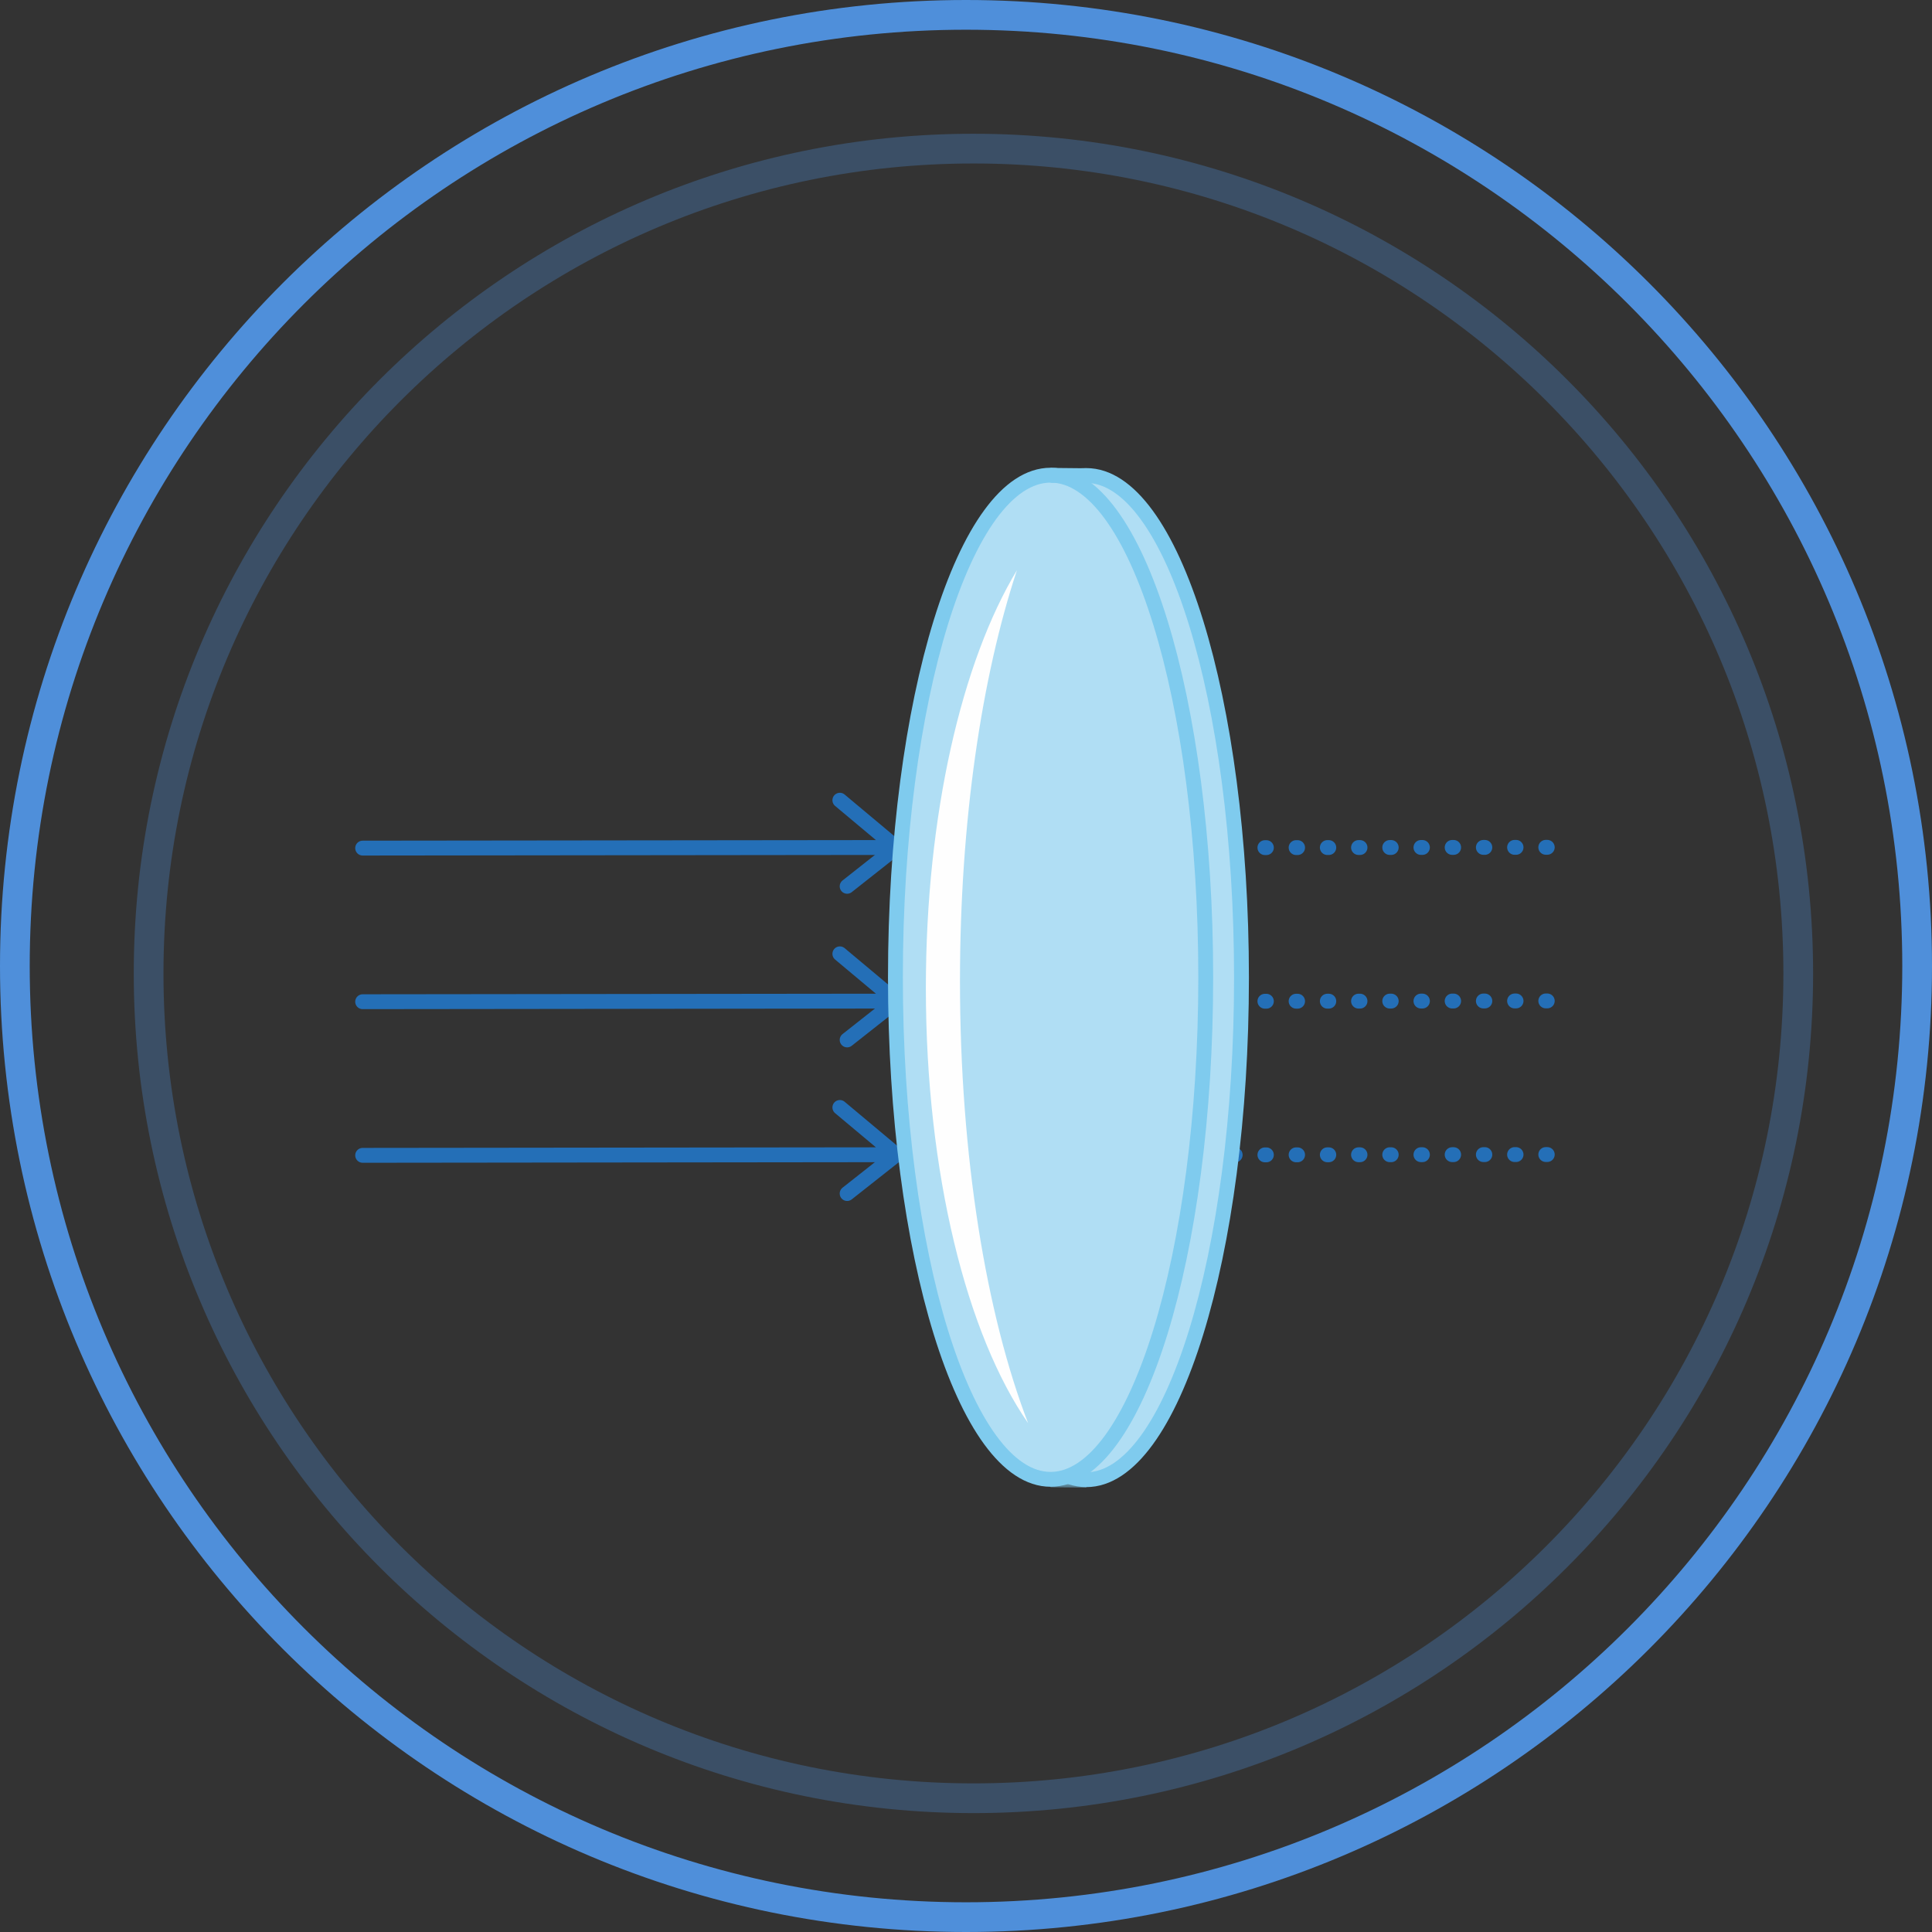 <?xml version="1.0" encoding="UTF-8" standalone="no"?>
<svg width="130px" height="130px" viewBox="0 0 130 130" version="1.1" xmlns="http://www.w3.org/2000/svg" xmlns:xlink="http://www.w3.org/1999/xlink" xmlns:sketch="http://www.bohemiancoding.com/sketch/ns">
    <rect x="0" y="0" width="130" height="130" fill="#333333" stroke="none"/>
    <!-- Generator: sketchtool 3.4 (356) - http://www.bohemiancoding.com/sketch -->
    <title>Oval 8 + Oval 8 Copy + Page 1</title>
    <desc>Created with sketchtool.</desc>
    <defs>
        <path id="path-1" d="M0,0.573 L81.536,0.573 L81.536,69 L0,69"></path>
    </defs>
    <g id="Page-1" stroke="none" stroke-width="1" fill="none" fill-rule="evenodd" sketch:type="MSPage">
        <g id="健康中心" sketch:type="MSArtboardGroup" transform="translate(-441, -469)">
            <g id="Oval-8-+-Oval-8-Copy-+-专业级验光服务-+-Page-1" sketch:type="MSLayerGroup" transform="translate(441, 469)">
                <g id="Oval-8-+-Oval-8-Copy-+-Page-1" transform="translate(1, 1)">
                    <g id="Oval-8-+-Oval-8-Copy" stroke="#4F8FDA" stroke-width="2" sketch:type="MSShapeGroup">
                        <path d="M64,128 C99.346,128 128,99.346 128,64 C128,28.654 99.346,0 64,0 C28.654,0 0,28.654 0,64 C0,99.346 28.654,128 64,128 Z" id="Oval-8"></path>
                        <path d="M64.5,120 C95.152,120 120,95.152 120,64.5 C120,33.848 95.152,9 64.5,9 C33.848,9 9,33.848 9,64.5 C9,95.152 33.848,120 64.5,120 Z" id="Oval-8" opacity="0.302"></path>
                    </g>
                    <g id="Page-1" transform="translate(23, 30)">
                        <g id="Group-7" sketch:type="MSShapeGroup">
                            <g id="Group-4">
                                <path d="M56.912,36.376 L81.135,36.349" id="Fill-1" fill="#37ABE2"></path>
                                <path d="M56.912,36.376 L81.135,36.349" id="Stroke-3" stroke="#246FB7" stroke-linecap="round" stroke-linejoin="round" stroke-dasharray="0.1,2"></path>
                            </g>
                            <path d="M32.512,33.181 L36.313,36.362 L0.402,36.403" id="Stroke-5" stroke="#246FB7" stroke-linecap="round" stroke-linejoin="round"></path>
                        </g>
                        <g id="Group-10" transform="translate(32.961, 36.105)" sketch:type="MSShapeGroup">
                            <path d="M0.041,2.87 L3.352,0.258" id="Fill-8" fill="#37ABE2"></path>
                            <path d="M0.041,2.87 L3.352,0.258" id="Stroke-9" stroke="#246FB7" stroke-linecap="round" stroke-linejoin="round"></path>
                        </g>
                        <g id="Group-17" sketch:type="MSShapeGroup">
                            <g id="Group-14">
                                <path d="M56.912,26.04 L81.135,26.013" id="Fill-11" fill="#37ABE2"></path>
                                <path d="M56.912,26.04 L81.135,26.013" id="Stroke-13" stroke="#246FB7" stroke-linecap="round" stroke-linejoin="round" stroke-dasharray="0.1,2"></path>
                            </g>
                            <path d="M32.512,22.845 L36.313,26.026 L0.402,26.067" id="Stroke-15" stroke="#246FB7" stroke-linecap="round" stroke-linejoin="round"></path>
                        </g>
                        <g id="Group-20" transform="translate(32.961, 25.674)" sketch:type="MSShapeGroup">
                            <path d="M0.041,2.964 L3.352,0.351" id="Fill-18" fill="#37ABE2"></path>
                            <path d="M0.041,2.964 L3.352,0.351" id="Stroke-19" stroke="#246FB7" stroke-linecap="round" stroke-linejoin="round"></path>
                        </g>
                        <g id="Group-27" sketch:type="MSShapeGroup">
                            <g id="Group-24">
                                <path d="M56.912,46.713 L81.135,46.685" id="Fill-21" fill="#37ABE2"></path>
                                <path d="M56.912,46.713 L81.135,46.685" id="Stroke-23" stroke="#246FB7" stroke-linecap="round" stroke-linejoin="round" stroke-dasharray="0.1,2"></path>
                            </g>
                            <path d="M32.512,43.518 L36.313,46.699 L0.402,46.74" id="Stroke-25" stroke="#246FB7" stroke-linecap="round" stroke-linejoin="round"></path>
                        </g>
                        <g id="Group-30" transform="translate(32.961, 46.535)" sketch:type="MSShapeGroup">
                            <path d="M0.041,2.776 L3.352,0.164" id="Fill-28" fill="#37ABE2"></path>
                            <path d="M0.041,2.776 L3.352,0.164" id="Stroke-29" stroke="#246FB7" stroke-linecap="round" stroke-linejoin="round"></path>
                        </g>
                        <g id="Group-50">
                            <path d="M38.657,34.781 C38.657,16.122 43.331,0.997 49.097,0.997 C54.863,0.997 59.537,16.122 59.537,34.781 C59.537,53.439 54.863,68.564 49.097,68.564 C43.331,68.564 38.657,53.439 38.657,34.781" id="Fill-31" fill="#B0DEF4" sketch:type="MSShapeGroup"></path>
                            <path d="M38.657,34.781 C38.657,16.122 43.331,0.997 49.097,0.997 C54.863,0.997 59.537,16.122 59.537,34.781 C59.537,53.439 54.863,68.564 49.097,68.564 C43.331,68.564 38.657,53.439 38.657,34.781 L38.657,34.781 Z" id="Stroke-33" stroke="#7FCBEE" sketch:type="MSShapeGroup"></path>
                            <g id="Group-39" transform="translate(36.176, 0.802)" sketch:type="MSShapeGroup">
                                <path d="M0.075,33.955 C0.075,15.297 4.749,0.172 10.515,0.172 C16.281,0.172 20.955,15.297 20.955,33.955 C20.955,52.613 16.281,67.739 10.515,67.739 C4.749,67.739 0.075,52.613 0.075,33.955" id="Fill-35" fill="#B0DEF4"></path>
                                <path d="M0.075,33.955 C0.075,15.297 4.749,0.172 10.515,0.172 C16.281,0.172 20.955,15.297 20.955,33.955 C20.955,52.613 16.281,67.739 10.515,67.739 C4.749,67.739 0.075,52.613 0.075,33.955 L0.075,33.955 Z" id="Stroke-37" stroke="#7FCBEE"></path>
                            </g>
                            <path d="M38.299,35.487 C38.299,23.801 40.727,13.494 44.425,7.374 C42.055,14.544 40.595,24.277 40.595,35.007 C40.595,46.834 42.367,57.453 45.178,64.758 C41.061,58.839 38.299,47.949 38.299,35.487" id="Fill-40" fill="#FEFEFE" sketch:type="MSShapeGroup"></path>
                            <g id="Group-45" sketch:type="MSShapeGroup">
                                <path d="M46.69,0.985 L49.096,1.009" id="Fill-42" fill="#B0DEF4"></path>
                                <path d="M46.69,0.985 L49.096,1.009" id="Stroke-44" stroke="#7FCBEE"></path>
                            </g>
                            <g id="Group-49">
                                <mask id="mask-2" sketch:name="Clip 47" fill="white">
                                    <use xlink:href="#path-1"></use>
                                </mask>
                                <g id="Clip-47"></g>
                                <path d="M46.692,68.576 L49.097,68.599" id="Fill-46" fill="#B0DEF4" sketch:type="MSShapeGroup" mask="url(#mask-2)"></path>
                                <path d="M46.692,68.576 L49.097,68.599" id="Stroke-48" stroke="#7FCBEE" sketch:type="MSShapeGroup" mask="url(#mask-2)"></path>
                            </g>
                        </g>
                    </g>
                </g>
            </g>
        </g>
    </g>
</svg>